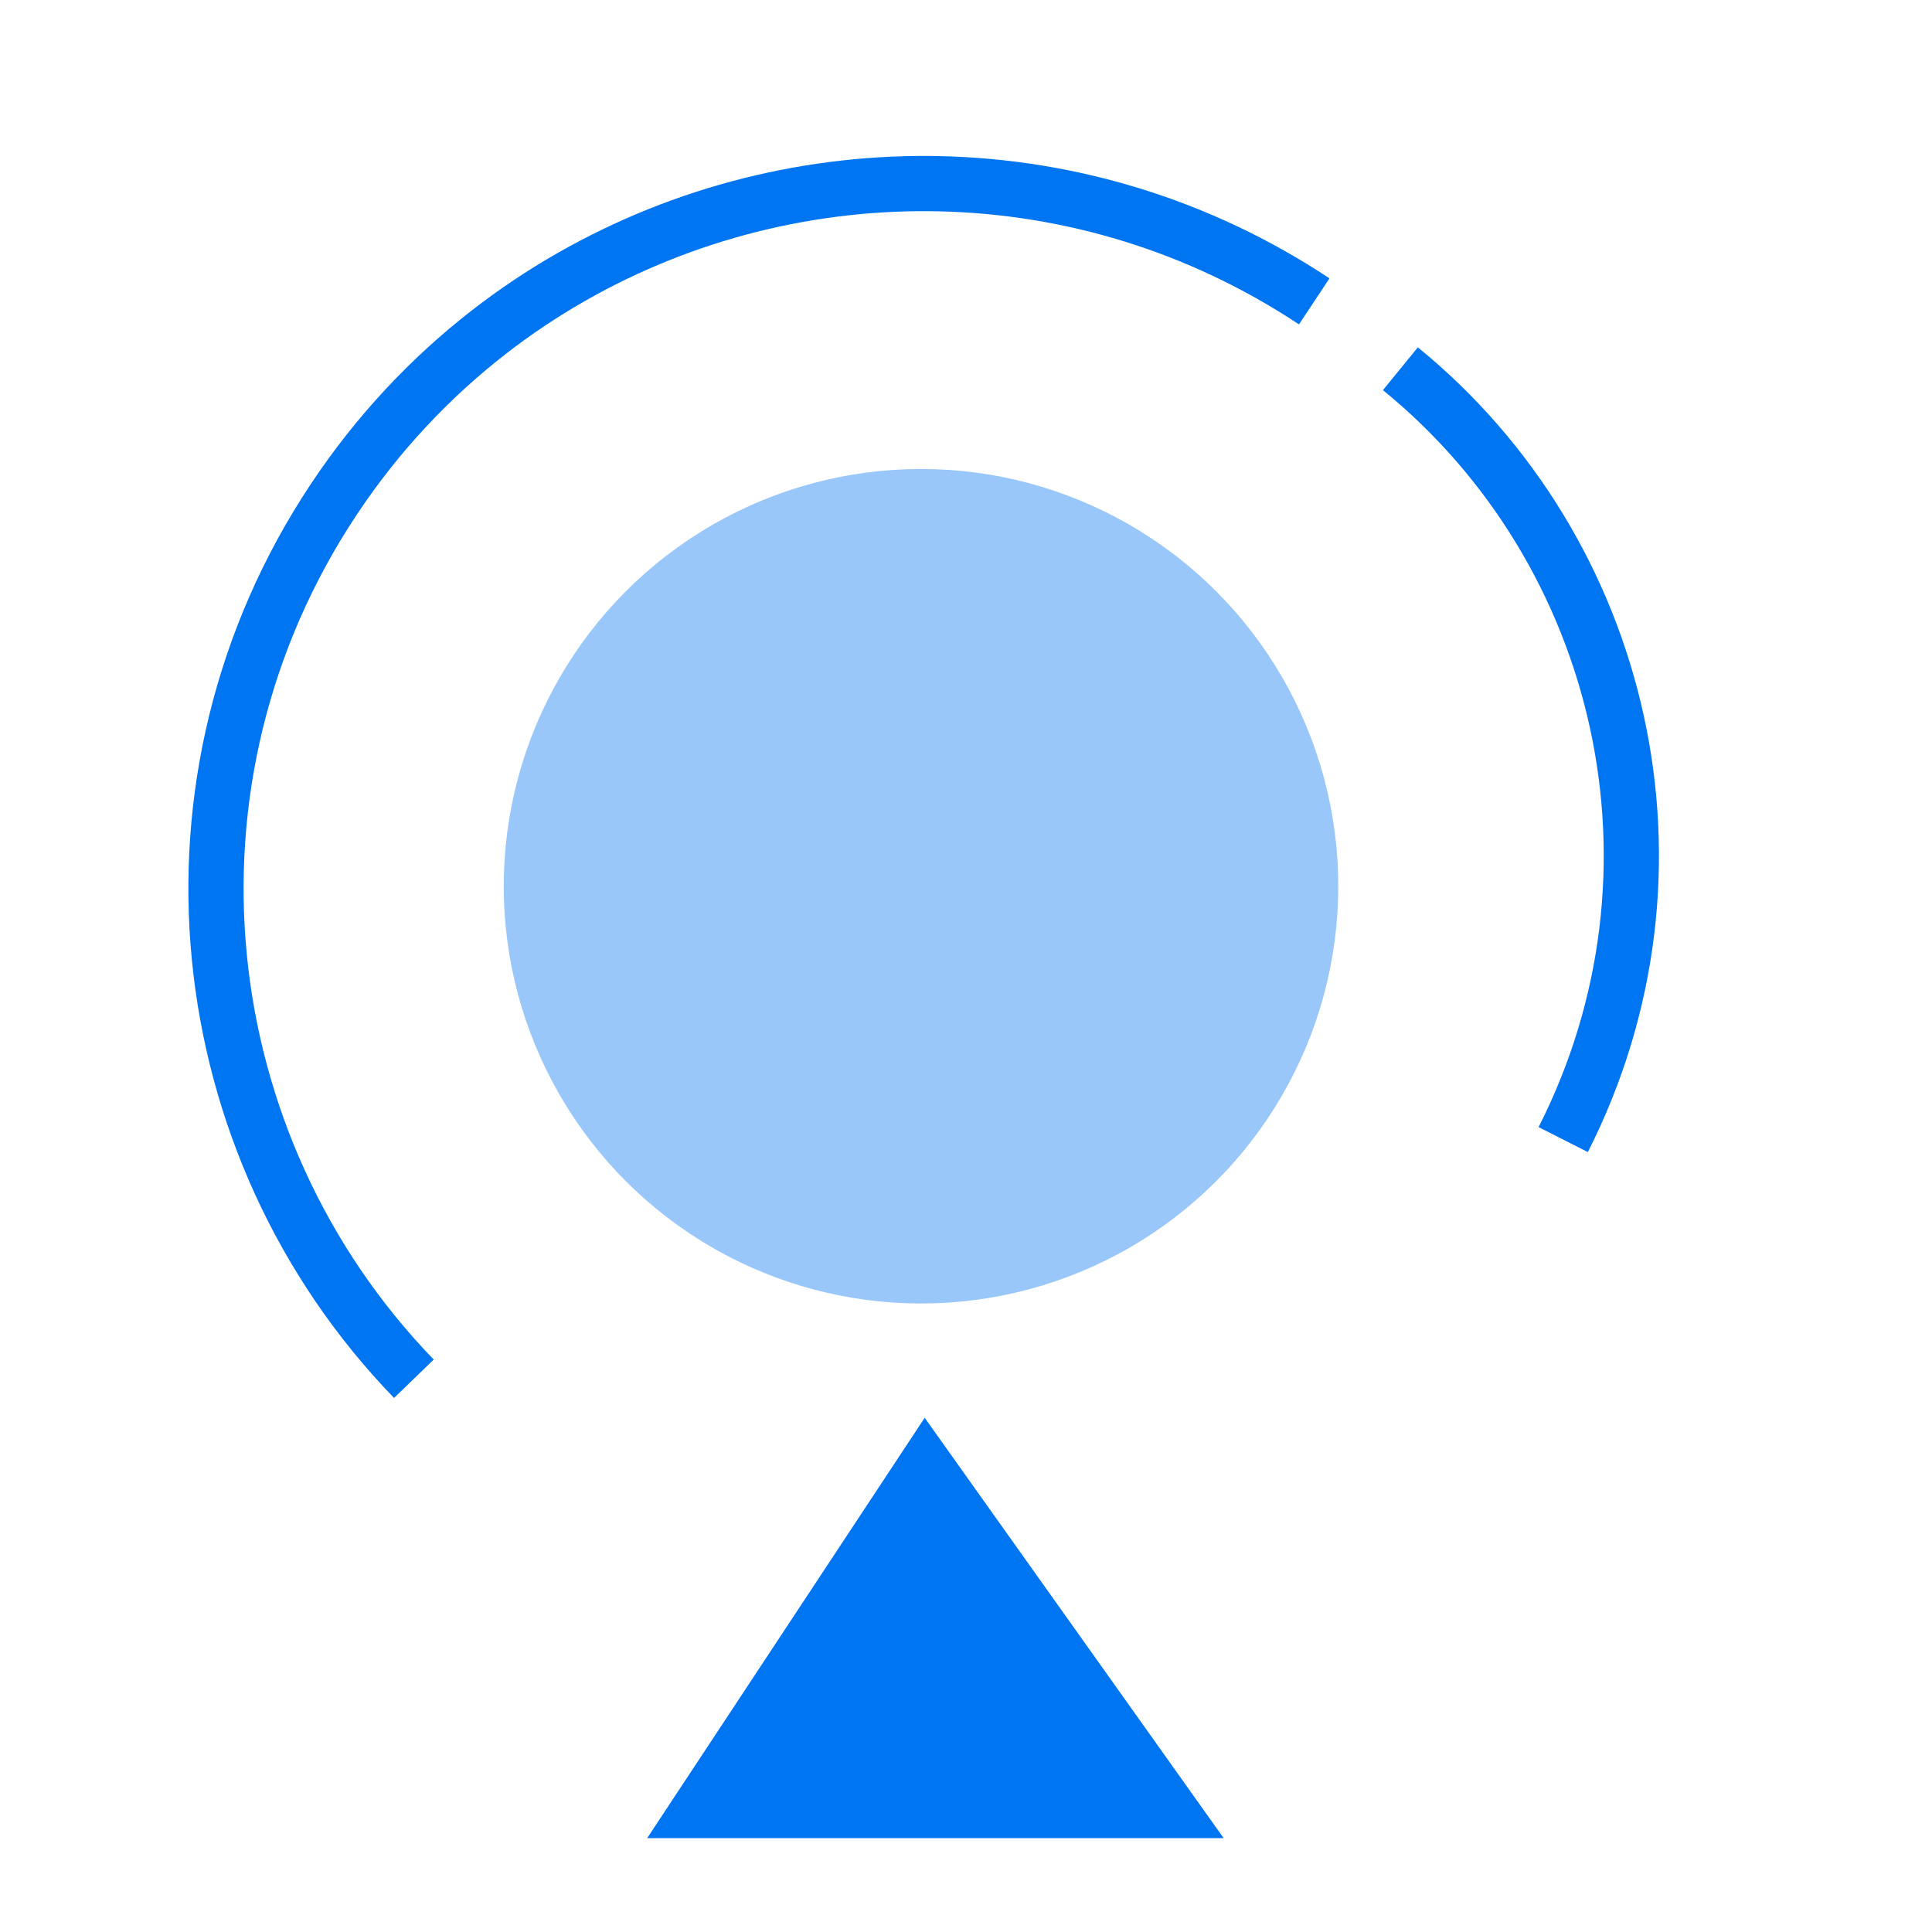 <svg width="161" height="161" viewBox="0 0 161 161" fill="none" xmlns="http://www.w3.org/2000/svg">
<ellipse opacity="0.4" cx="76.751" cy="73.854" rx="34.772" ry="34.772" fill="#0075F2"/>
<path fill-rule="evenodd" clip-rule="evenodd" d="M53.931 153.178L77.057 118.149L101.971 153.178" fill="#0075F2"/>
<path d="M109.519 25.114C90.307 12.388 66.345 12.381 47.61 23.081C45.224 24.442 42.925 25.978 40.733 27.681C35.834 31.486 31.461 36.133 27.839 41.577C12.259 64.992 15.7 95.477 34.49 114.896" stroke="#0075F2" stroke-width="4.601"/>
<path d="M130.268 94.967C141.615 72.598 135.376 45.959 116.7 30.727" stroke="#0075F2" stroke-width="4.601"/>
</svg>
